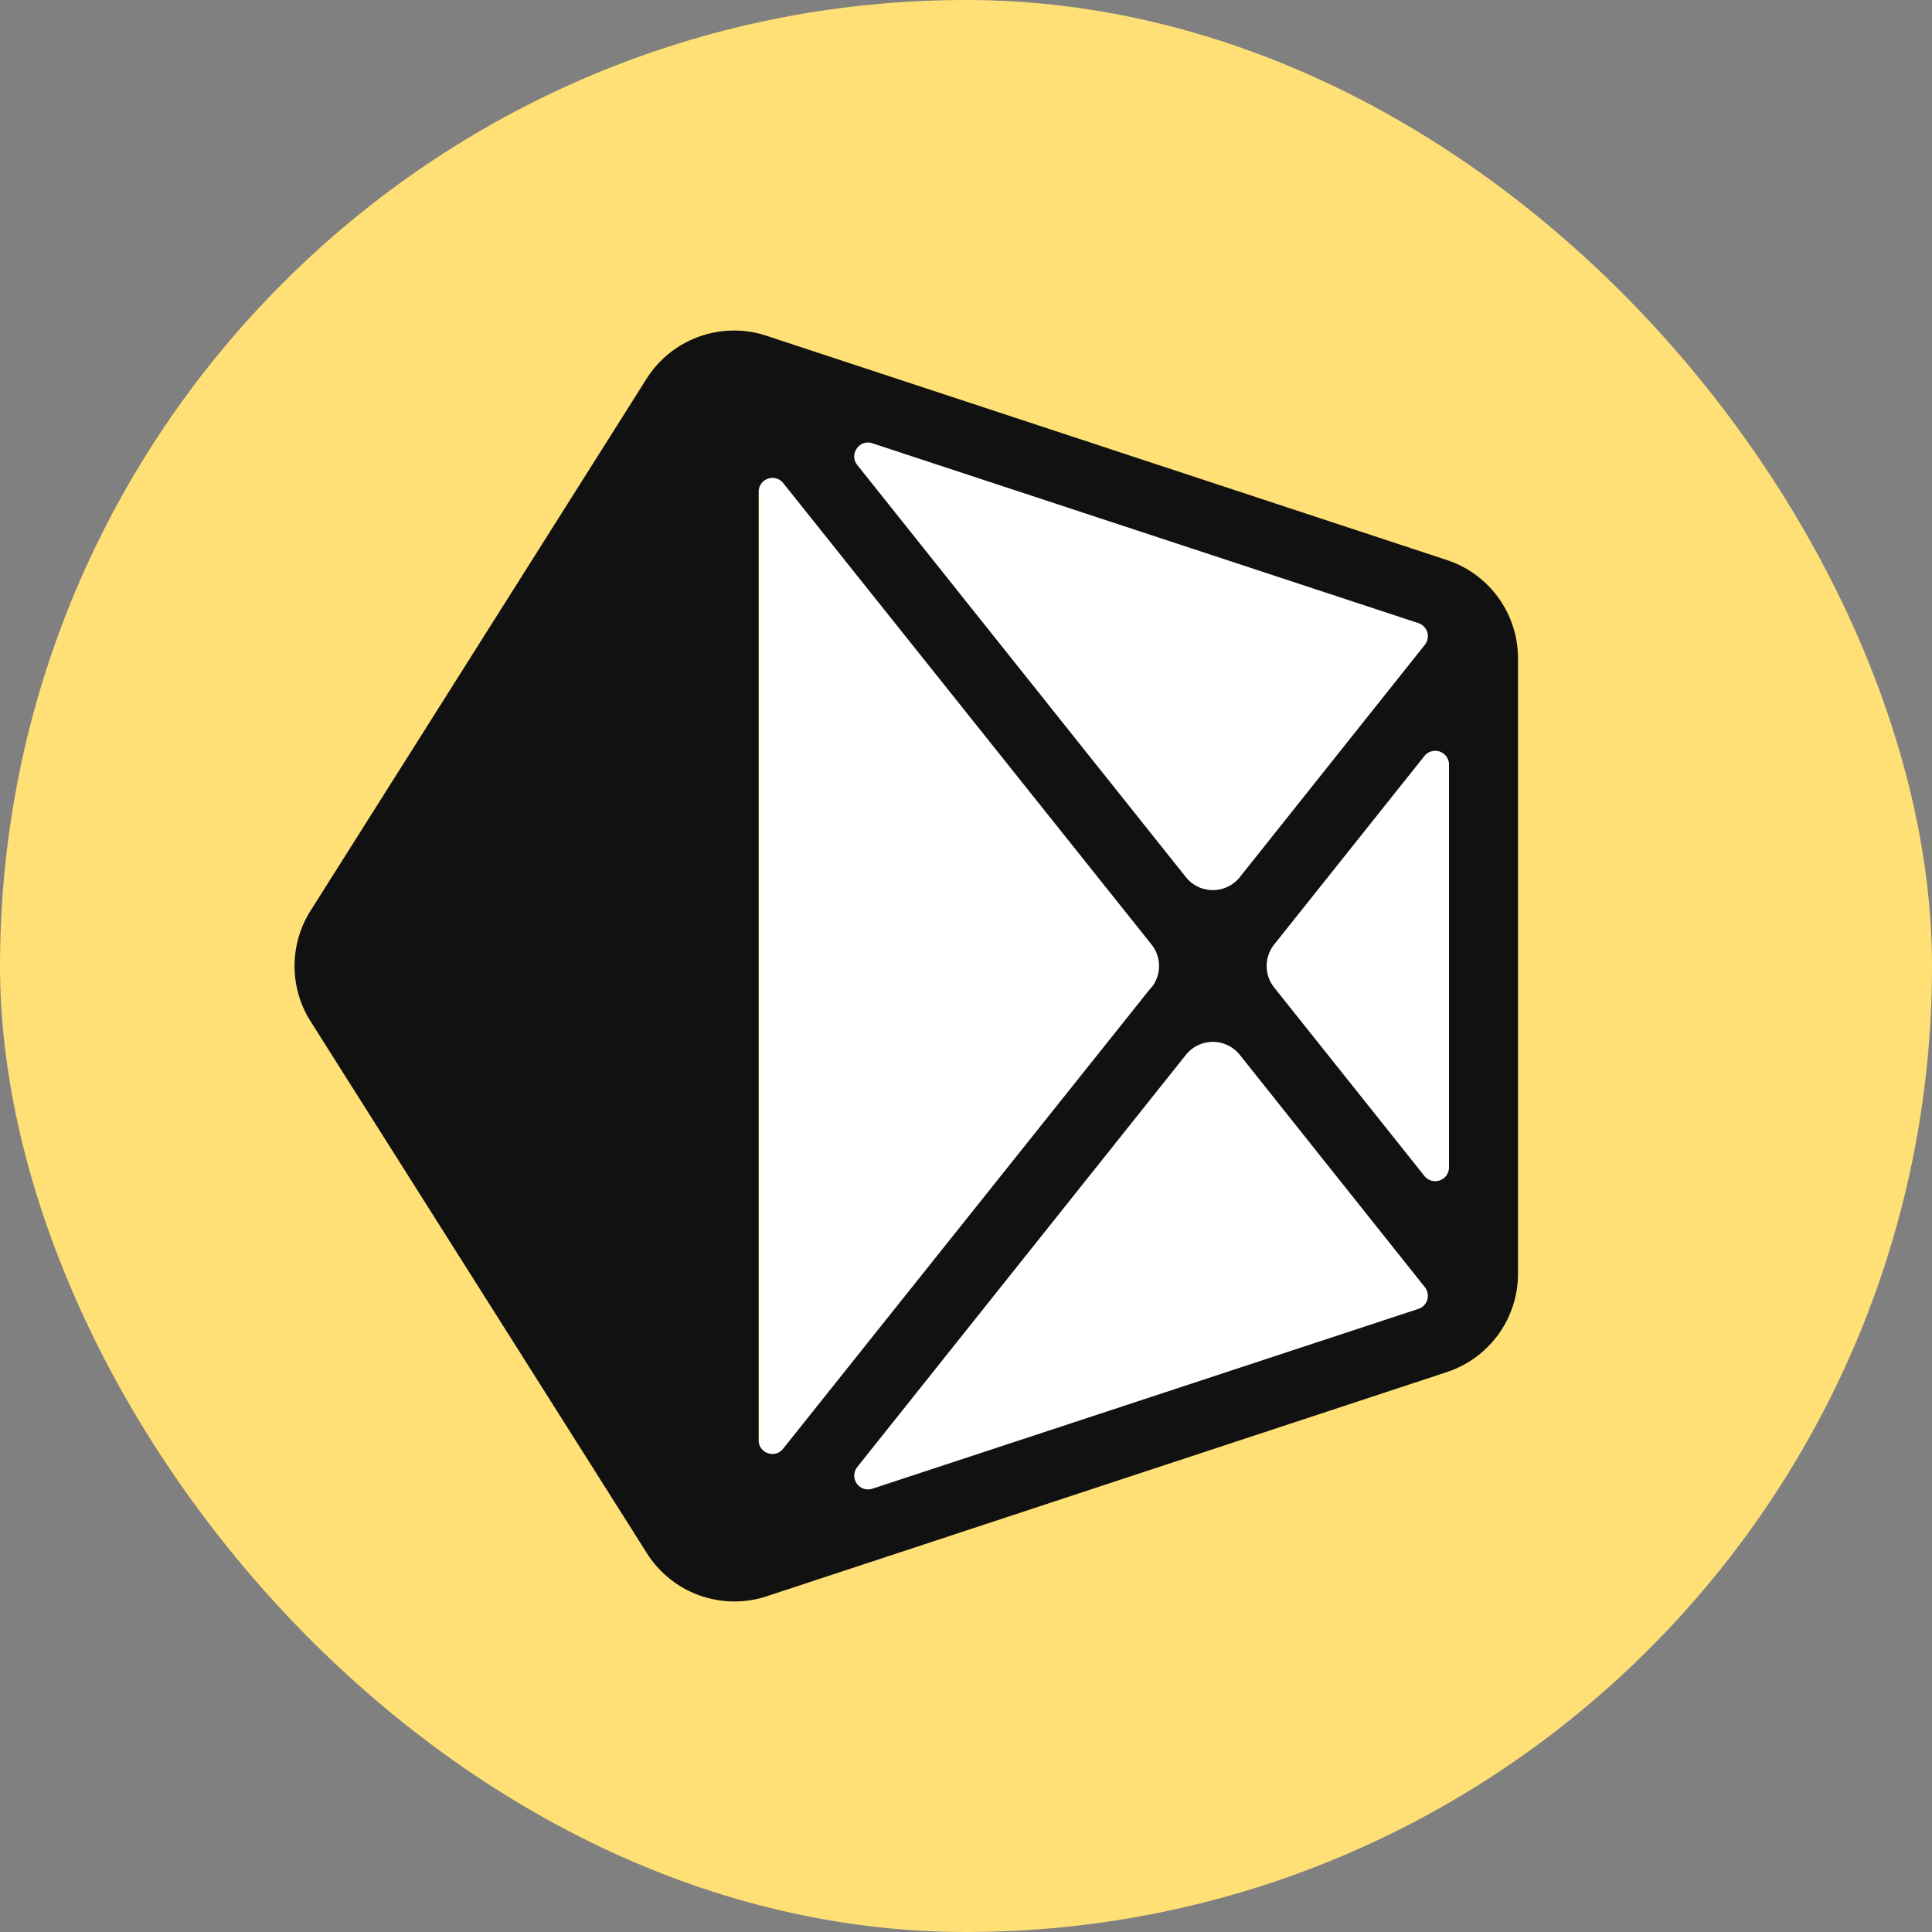 <svg xmlns="http://www.w3.org/2000/svg" width="56" height="56" fill="none" viewBox="0 0 56 56">
  <rect x="0" y="0" width="56" height="56" fill="#808080" stroke="none"/>
  <rect width="56" height="56" fill="#FEE076" rx="28"/>
  <path fill="#fff" d="M22 45.5c7.17-2.33 21.5-7.1 21.5-7.5V18L22 10.5v35Z"/>
  <path fill="#111" fill-rule="evenodd" d="M44 36.92a3 3 0 0 1-2.06 2.85l-19.72 6.5a3 3 0 0 1-3.47-1.25L9 29.6a3 3 0 0 1 0-3.2l9.74-15.42a3 3 0 0 1 3.47-1.25l19.72 6.5A3 3 0 0 1 44 19.08v17.84Zm-7.07-8.3a1 1 0 0 1 0-1.24l4.36-5.47a.4.4 0 0 1 .71.25v11.68a.4.4 0 0 1-.71.25l-4.36-5.47Zm4.18-10.56a.4.4 0 0 1 .19.63l-5.36 6.73a1 1 0 0 1-1.57 0l-9.52-11.94c-.25-.31.06-.76.44-.63l15.82 5.21Zm-7.73 10.56a1 1 0 0 0 0-1.24L22.7 14a.4.4 0 0 0-.71.25v27.5c0 .37.48.54.71.24l10.67-13.37Zm2.56 1.96a1 1 0 0 0-1.57 0l-9.52 11.94a.4.4 0 0 0 .44.63l15.82-5.21a.4.4 0 0 0 .19-.63l-5.36-6.73Z" clip-rule="evenodd"/>
</svg>